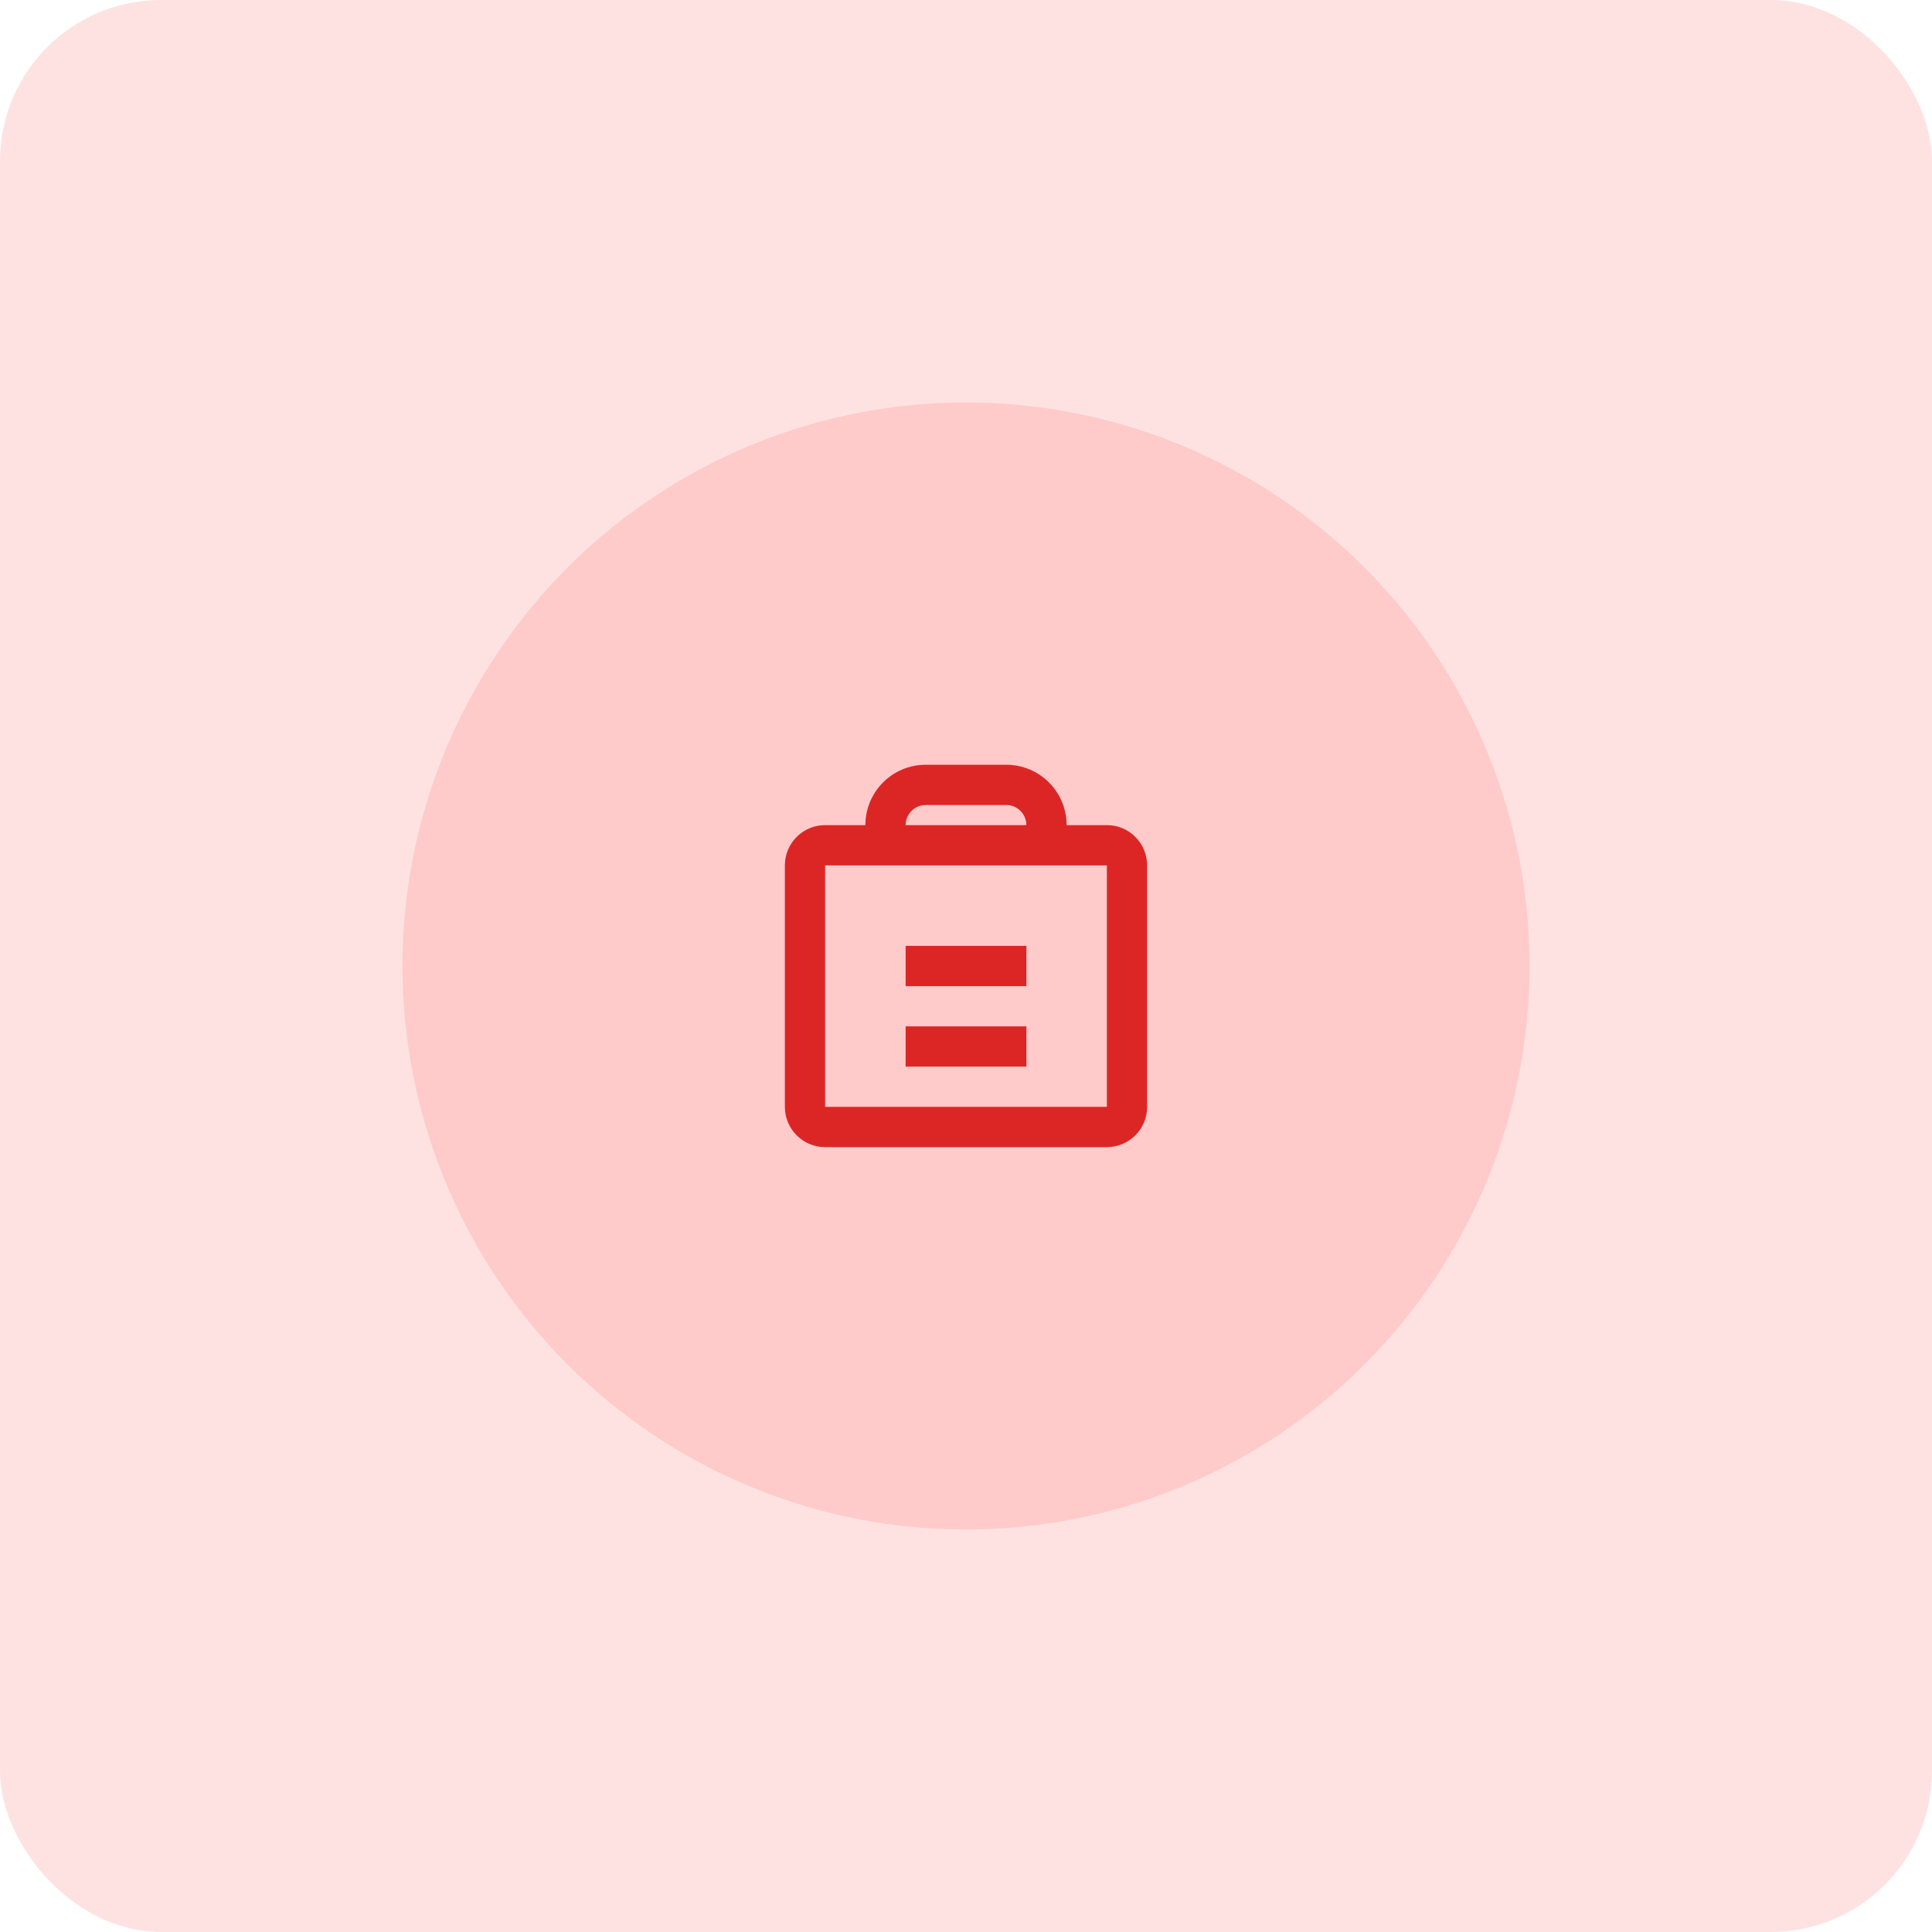 <?xml version="1.0" encoding="UTF-8"?>
<svg width="96" height="96" viewBox="0 0 96 96" fill="none" xmlns="http://www.w3.org/2000/svg">
  <rect width="96" height="96" rx="8" fill="#FEE2E2"/>
  <g transform="translate(20, 20)">
    <circle cx="28" cy="28" r="28" fill="#FECACA"/>
    <path d="M35 21H33C33 19.343 31.657 18 30 18H26C24.343 18 23 19.343 23 21H21C19.895 21 19 21.895 19 23V35C19 36.105 19.895 37 21 37H35C36.105 37 37 36.105 37 35V23C37 21.895 36.105 21 35 21ZM26 20H30C30.552 20 31 20.448 31 21H25C25 20.448 25.448 20 26 20ZM35 35H21V23H35V35ZM25 27H31V29H25V27ZM25 31H31V33H25V31Z" fill="#DC2626"/>
  </g>
</svg>